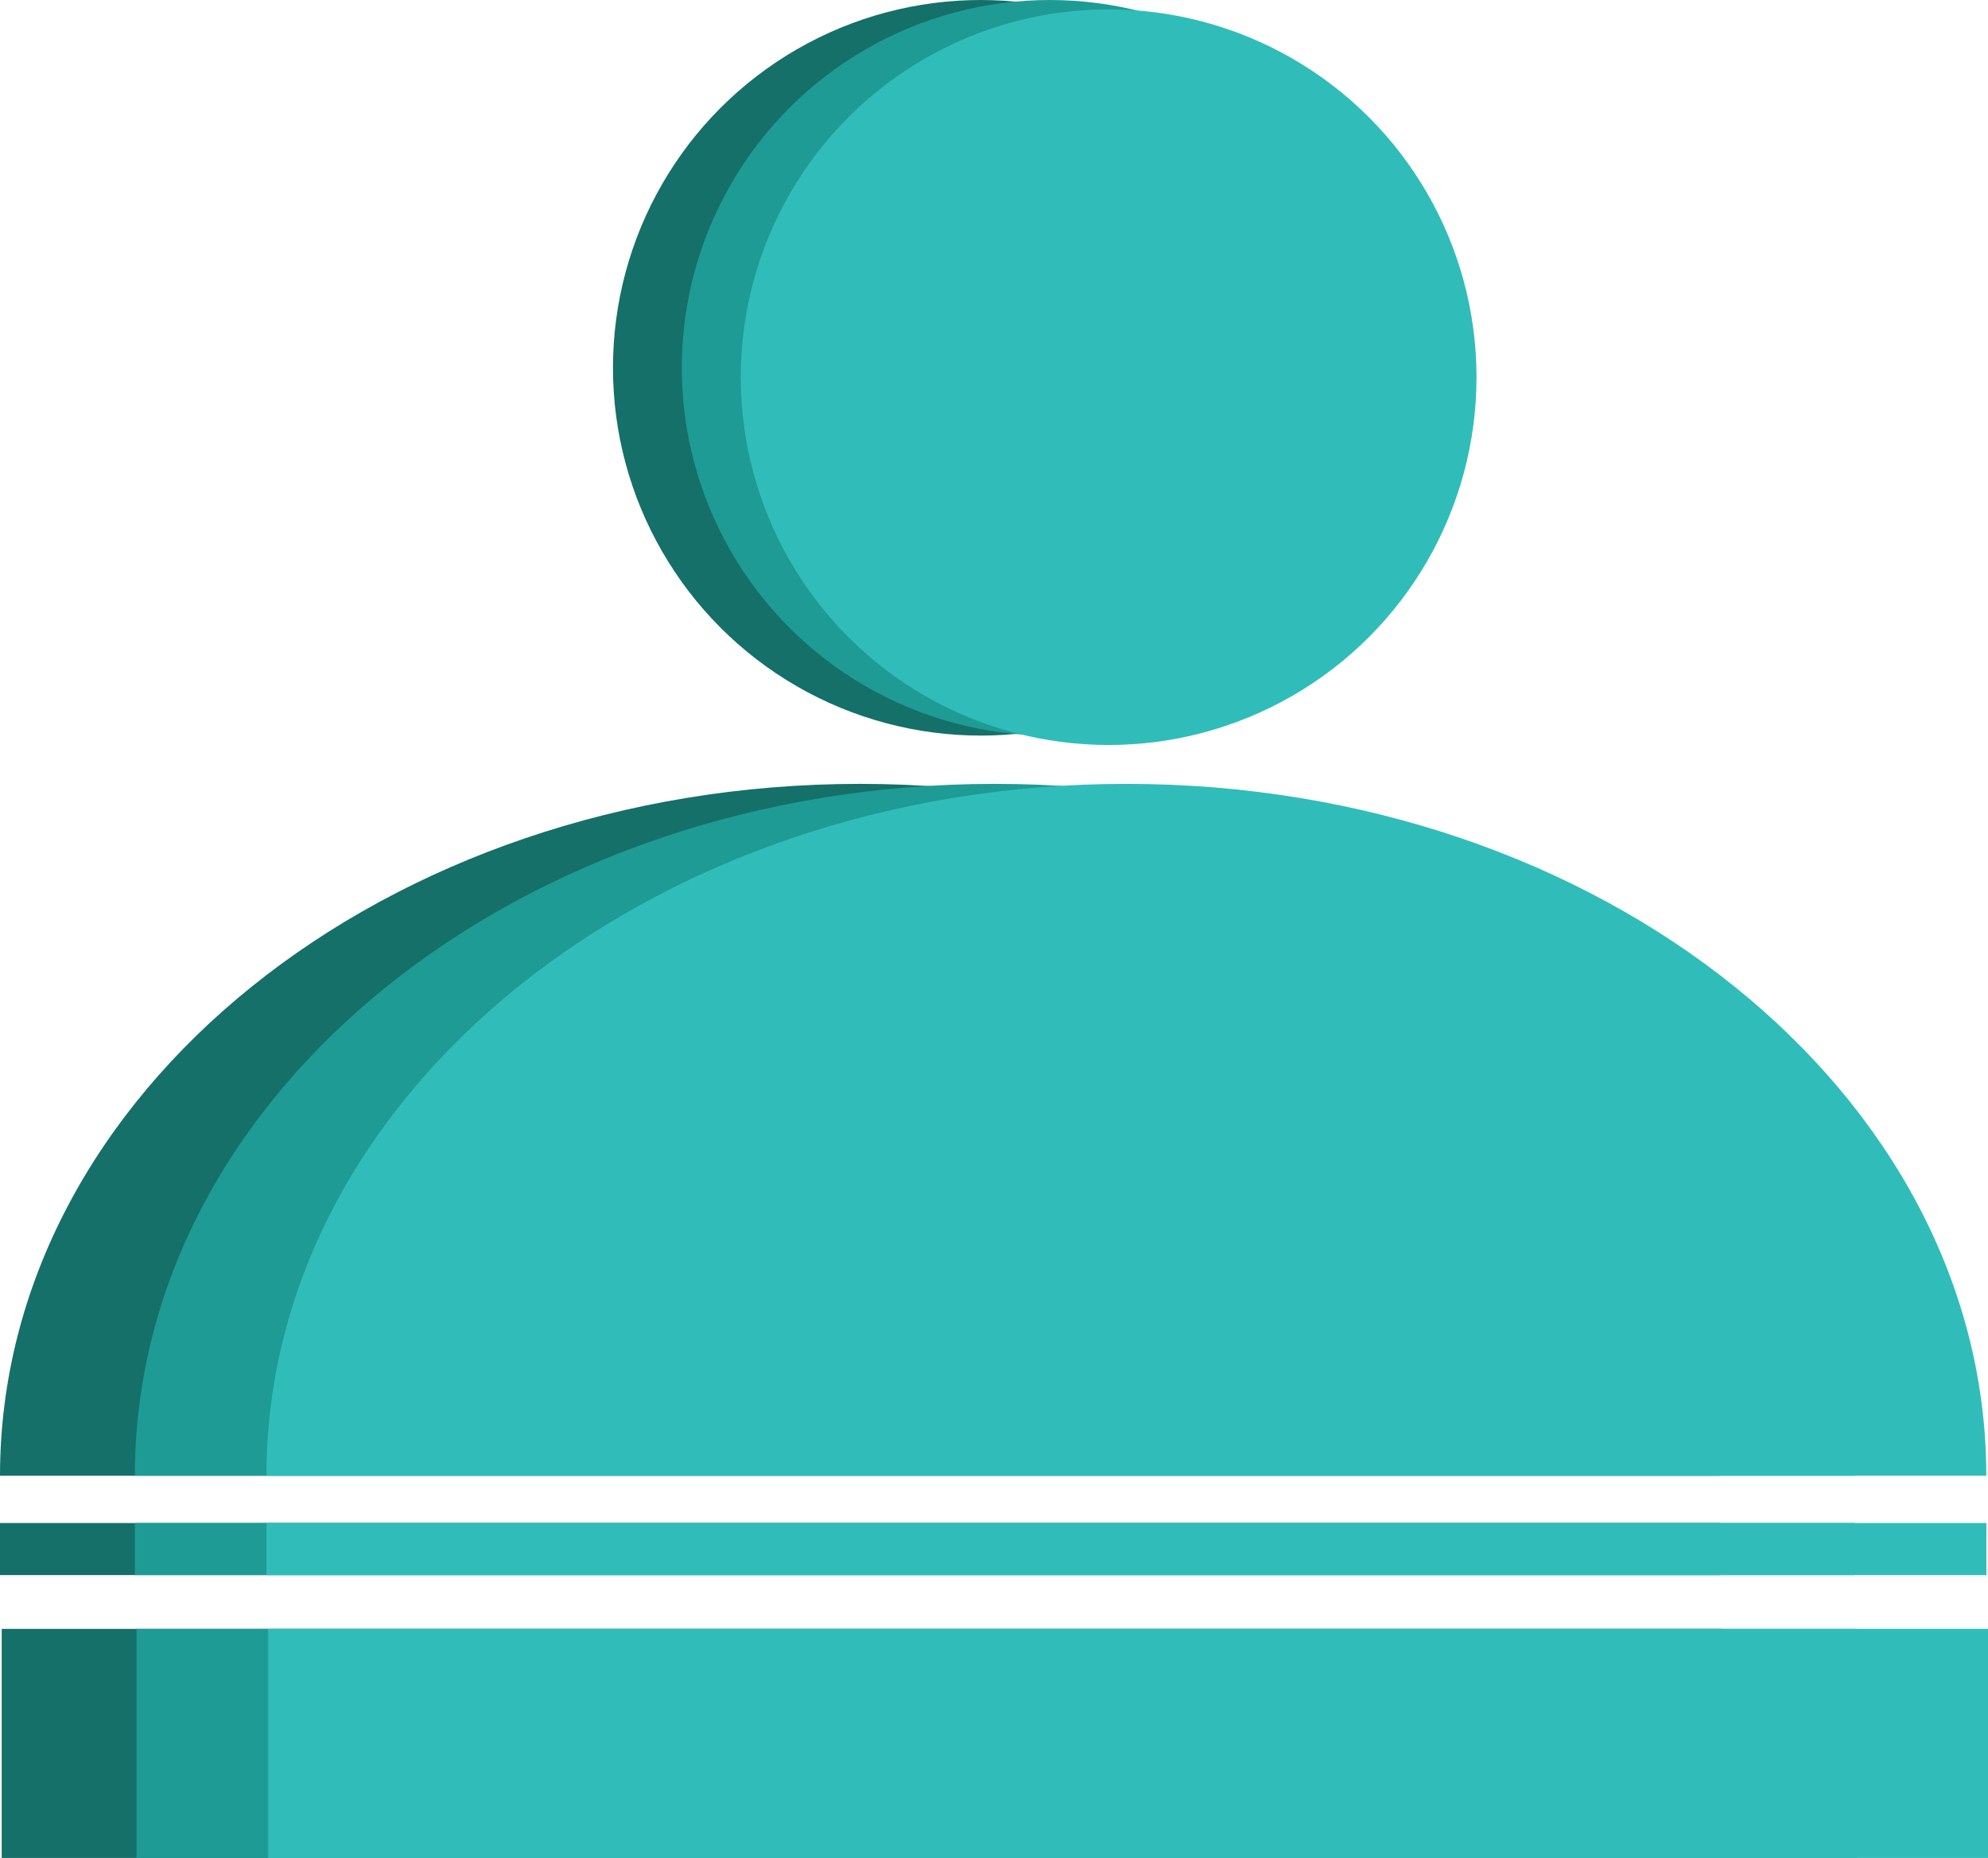 <svg id="Calque_1" data-name="Calque 1" xmlns="http://www.w3.org/2000/svg" viewBox="0 0 245.45 229.44"><defs><style>.cls-1{fill:#157069;}.cls-2{fill:#1e9b95;}.cls-3{fill:#30bdba;}</style></defs><title>logo myware</title><path class="cls-1" d="M177.52,182.93c-58.63,0-106.17,38.25-106.17,85.44H283.7C283.7,221.18,236.16,182.93,177.52,182.93Z" transform="translate(-71.35 -86.13)"/><circle class="cls-1" cx="121.1" cy="45.42" r="45.42"/><path class="cls-2" d="M194.18,182.93C135.54,182.93,88,221.18,88,268.37H300.35C300.35,221.18,252.81,182.93,194.18,182.93Z" transform="translate(-71.35 -86.13)"/><circle class="cls-2" cx="129.6" cy="45.42" r="45.42"/><path class="cls-3" d="M210.42,182.93c-58.64,0-106.17,38.25-106.17,85.44H316.59C316.59,221.18,269.06,182.93,210.42,182.93Z" transform="translate(-71.35 -86.13)"/><circle class="cls-3" cx="136.88" cy="46.58" r="45.42"/><rect class="cls-1" y="188.08" width="212.35" height="6.43"/><rect class="cls-2" x="16.65" y="188.08" width="212.35" height="6.43"/><rect class="cls-3" x="32.9" y="188.08" width="212.35" height="6.43"/><rect class="cls-1" x="0.21" y="201.15" width="212.35" height="28.29"/><rect class="cls-2" x="16.86" y="201.15" width="212.35" height="28.29"/><rect class="cls-3" x="33.1" y="201.15" width="212.35" height="28.29"/></svg>
